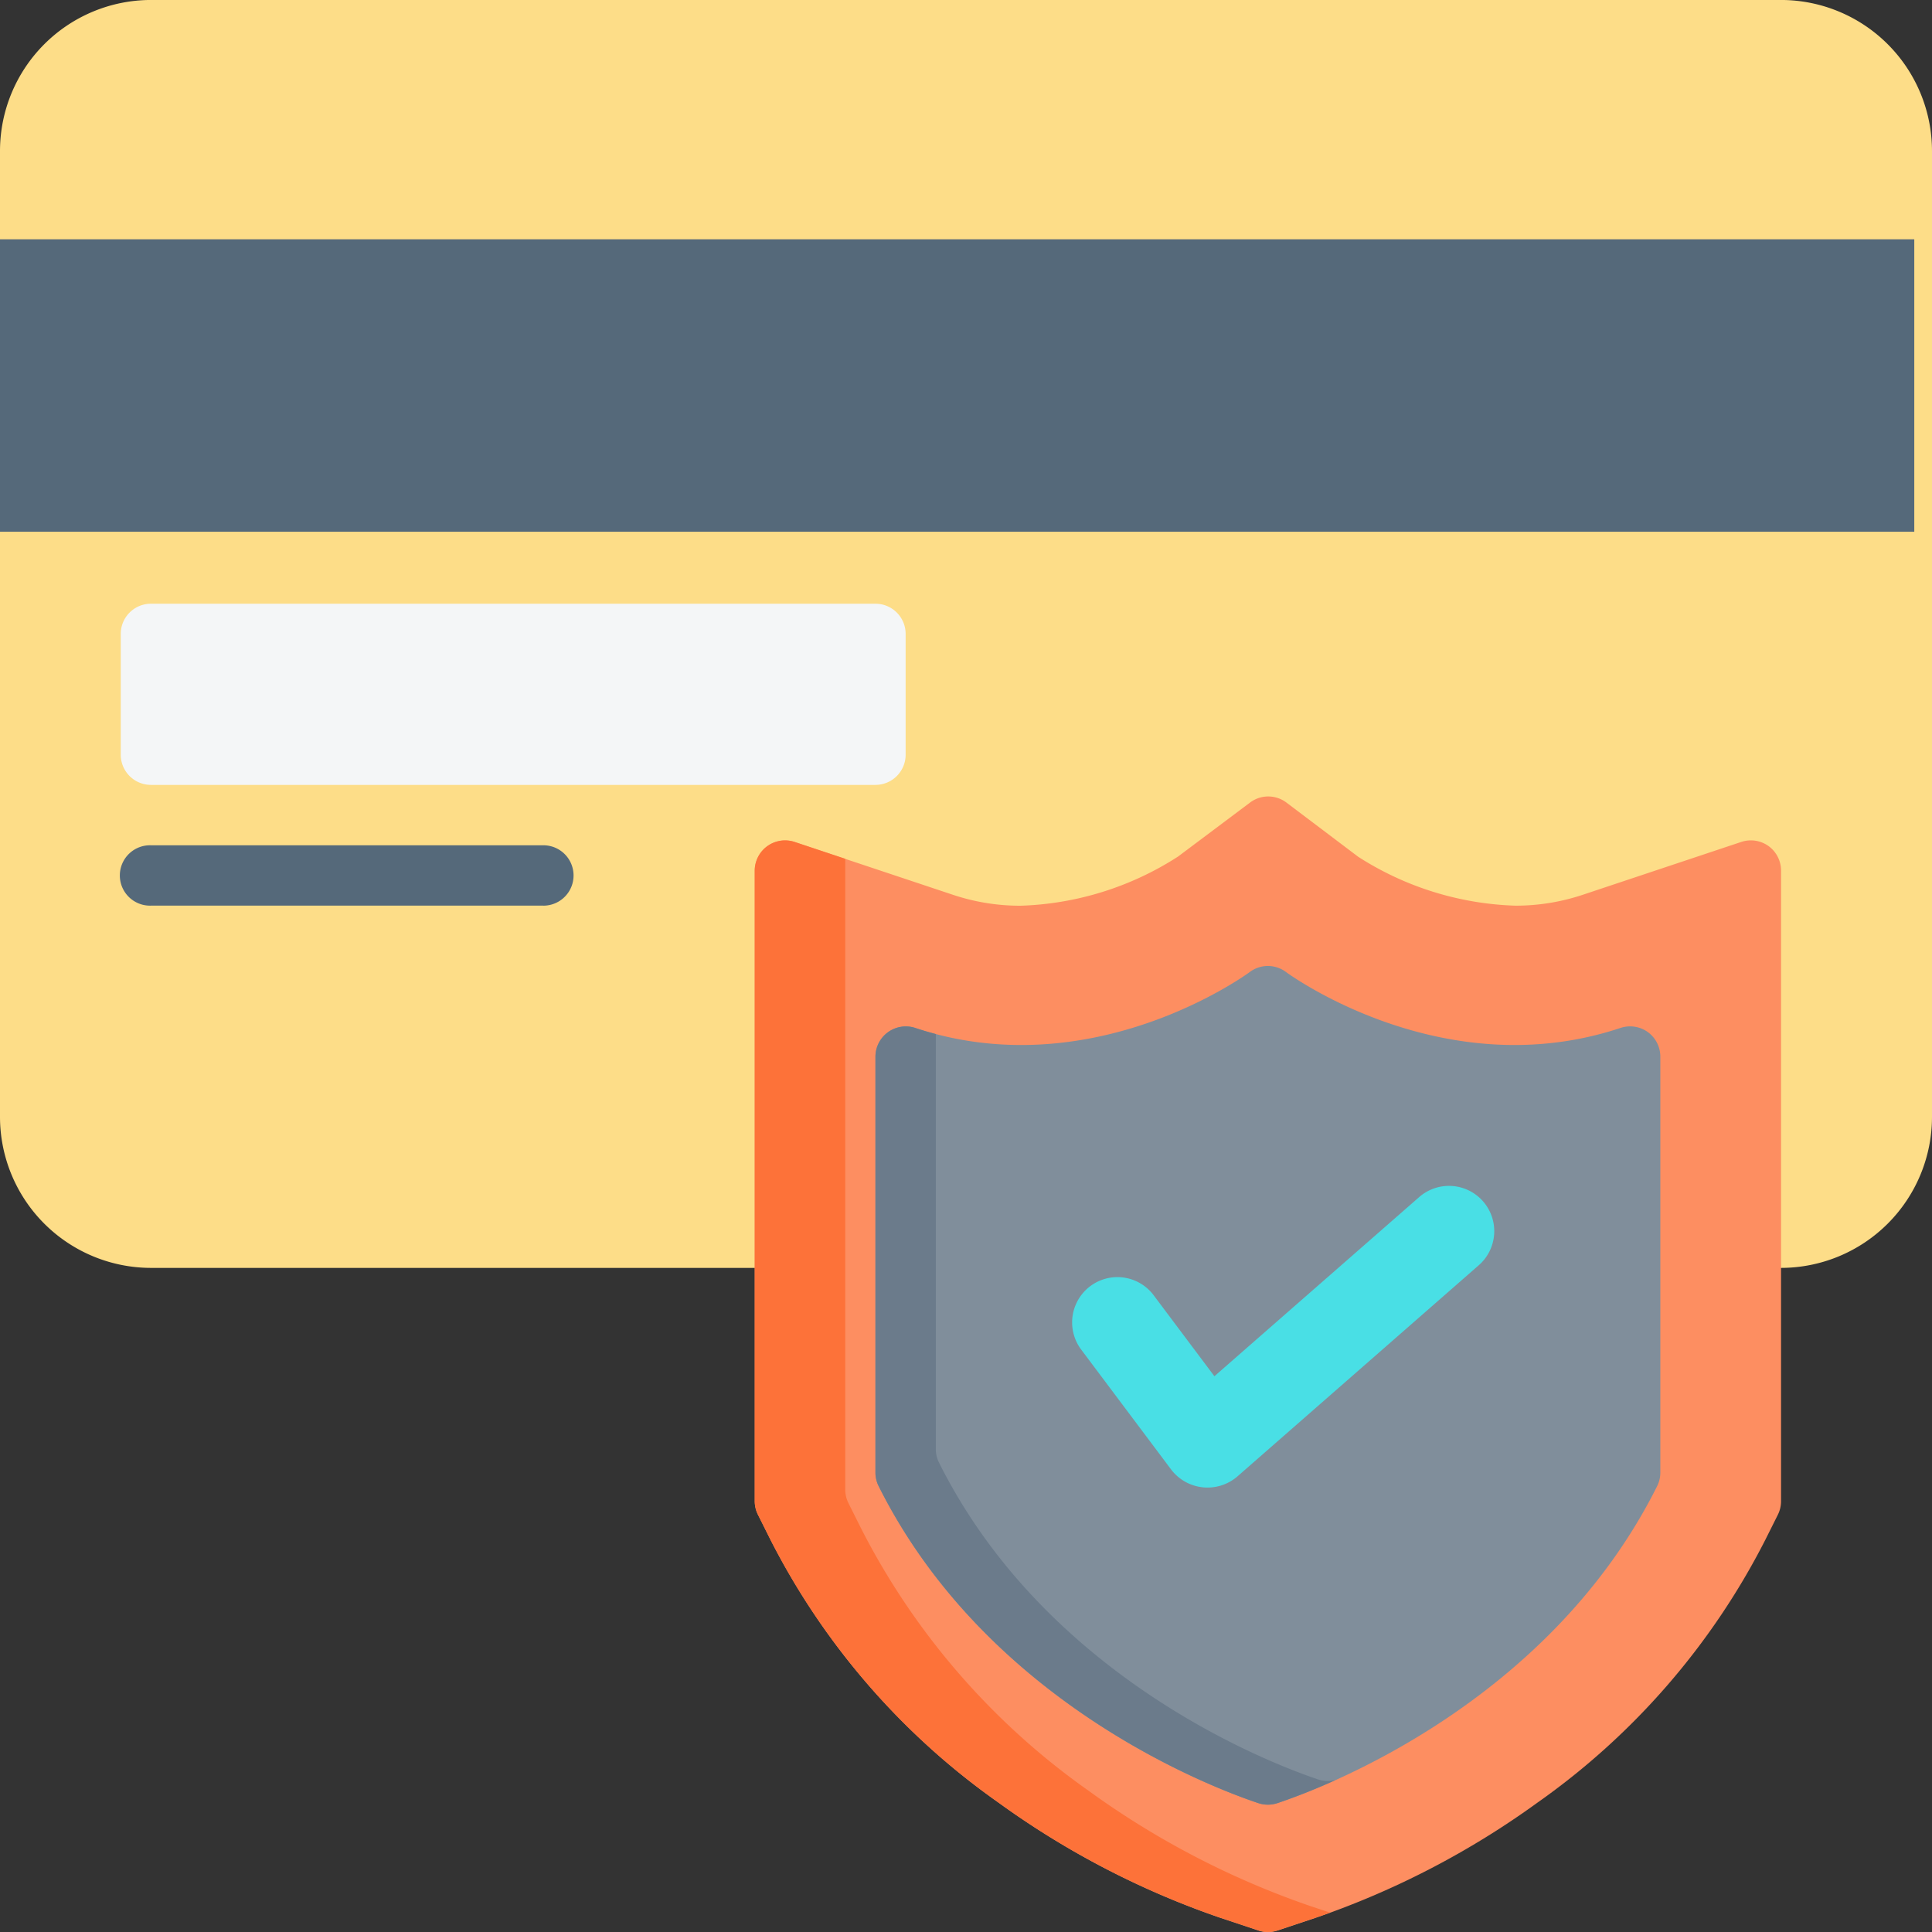 <svg xmlns="http://www.w3.org/2000/svg" width="70" height="70" viewBox="0 0 70 70">
  <rect x="0" y="0" width="70" height="70" fill="#333333" stroke="none"/>
  <g id="credit-card" transform="translate(0 -0.001)">
    <path id="Path_70540" data-name="Path 70540" d="M64.531,0H5.469A5.475,5.475,0,0,0,0,5.47v35a5.475,5.475,0,0,0,5.469,5.469H64.531A5.475,5.475,0,0,0,70,40.47v-35A5.475,5.475,0,0,0,64.531,0Z" fill="#fddd88"/>
    <g id="Group_59278" data-name="Group 59278" transform="translate(0 8.671)">
      <rect id="Rectangle_6420" data-name="Rectangle 6420" width="69.358" height="10.596" transform="translate(0 0)" fill="#55697a"/>
      <path id="Path_70541" data-name="Path 70541" d="M47.312,226.189H33.094a1.094,1.094,0,1,1,0-2.187H47.312a1.094,1.094,0,1,1,0,2.188Z" transform="translate(-27.625 -202.046)" fill="#55697a"/>
    </g>
    <path id="Path_70542" data-name="Path 70542" d="M59.344,160H33.094A1.094,1.094,0,0,0,32,161.095v4.375a1.094,1.094,0,0,0,1.094,1.094h26.25a1.094,1.094,0,0,0,1.094-1.094v-4.375A1.094,1.094,0,0,0,59.344,160Z" transform="translate(-27.625 -138.125)" fill="#f4f6f7"/>
    <path id="Path_70543" data-name="Path 70543" d="M236.734,212.85a1.1,1.1,0,0,0-.985-.15l-5.758,1.92a7.68,7.68,0,0,1-2.432.39,11.179,11.179,0,0,1-5.694-1.773l-2.6-1.964a1.094,1.094,0,0,0-1.315,0l-2.609,1.957a11.16,11.16,0,0,1-5.707,1.782,7.674,7.674,0,0,1-2.432-.39l-5.758-1.92a1.1,1.1,0,0,0-1.44,1.038v22.849a1.093,1.093,0,0,0,.116.489l.462.924a26.166,26.166,0,0,0,8.252,9.507,30.628,30.628,0,0,0,8.035,4.173l1.383.461a1.1,1.1,0,0,0,.692,0l1.383-.461a30.623,30.623,0,0,0,8.035-4.173A26.167,26.167,0,0,0,236.611,238l.462-.924a1.092,1.092,0,0,0,.115-.489V213.737A1.1,1.1,0,0,0,236.734,212.85Z" transform="translate(-172.657 -182.195)" fill="#fd8e61"/>
    <path id="Path_70544" data-name="Path 70544" d="M220.146,261.327a30.624,30.624,0,0,1-8.035-4.173,26.167,26.167,0,0,1-8.252-9.507l-.462-.924a1.093,1.093,0,0,1-.116-.489V223.385s0,0,0-.007l-1.842-.614A1.1,1.1,0,0,0,200,223.8v22.849a1.093,1.093,0,0,0,.116.489l.462.924a26.166,26.166,0,0,0,8.252,9.507,30.627,30.627,0,0,0,8.035,4.173l1.383.461a1.1,1.1,0,0,0,.692,0l1.383-.461c.159-.053.336-.114.526-.182Z" transform="translate(-172.656 -192.261)" fill="#fd7239"/>
    <path id="Path_70545" data-name="Path 70545" d="M259.983,258.393a1.1,1.1,0,0,0-.985-.15c-6.449,2.15-12.067-1.983-12.123-2.025a1.094,1.094,0,0,0-1.312,0c-.056.042-5.674,4.175-12.123,2.025a1.1,1.1,0,0,0-1.44,1.038v15.076a1.093,1.093,0,0,0,.116.489c3.941,7.881,12.151,10.951,13.757,11.486a1.1,1.1,0,0,0,.692,0c1.606-.535,9.817-3.605,13.757-11.486a1.093,1.093,0,0,0,.116-.489V259.281A1.1,1.1,0,0,0,259.983,258.393Z" transform="translate(-200.281 -220.999)" fill="#808e9b"/>
    <path id="Path_70546" data-name="Path 70546" d="M248.06,299.3c-1.606-.535-9.817-3.605-13.757-11.486a1.093,1.093,0,0,1-.116-.489V272.286c-.248-.065-.5-.138-.748-.222A1.1,1.1,0,0,0,232,273.1v15.076a1.092,1.092,0,0,0,.116.489c3.94,7.881,12.151,10.951,13.757,11.486a1.1,1.1,0,0,0,.692,0,22.655,22.655,0,0,0,2.109-.838A1.1,1.1,0,0,1,248.06,299.3Z" transform="translate(-200.281 -234.82)" fill="#6b7b8b"/>
    <path id="Path_70547" data-name="Path 70547" d="M298.906,314.831a1.641,1.641,0,0,0-2.315-.154l-7.419,6.491-2.22-2.96a1.641,1.641,0,0,0-2.625,1.969l3.281,4.375a1.656,1.656,0,0,0,2.393.25l8.75-7.656A1.641,1.641,0,0,0,298.906,314.831Z" transform="translate(-245.172 -271.303)" fill="#49dfe5"/>
  </g>
</svg>
